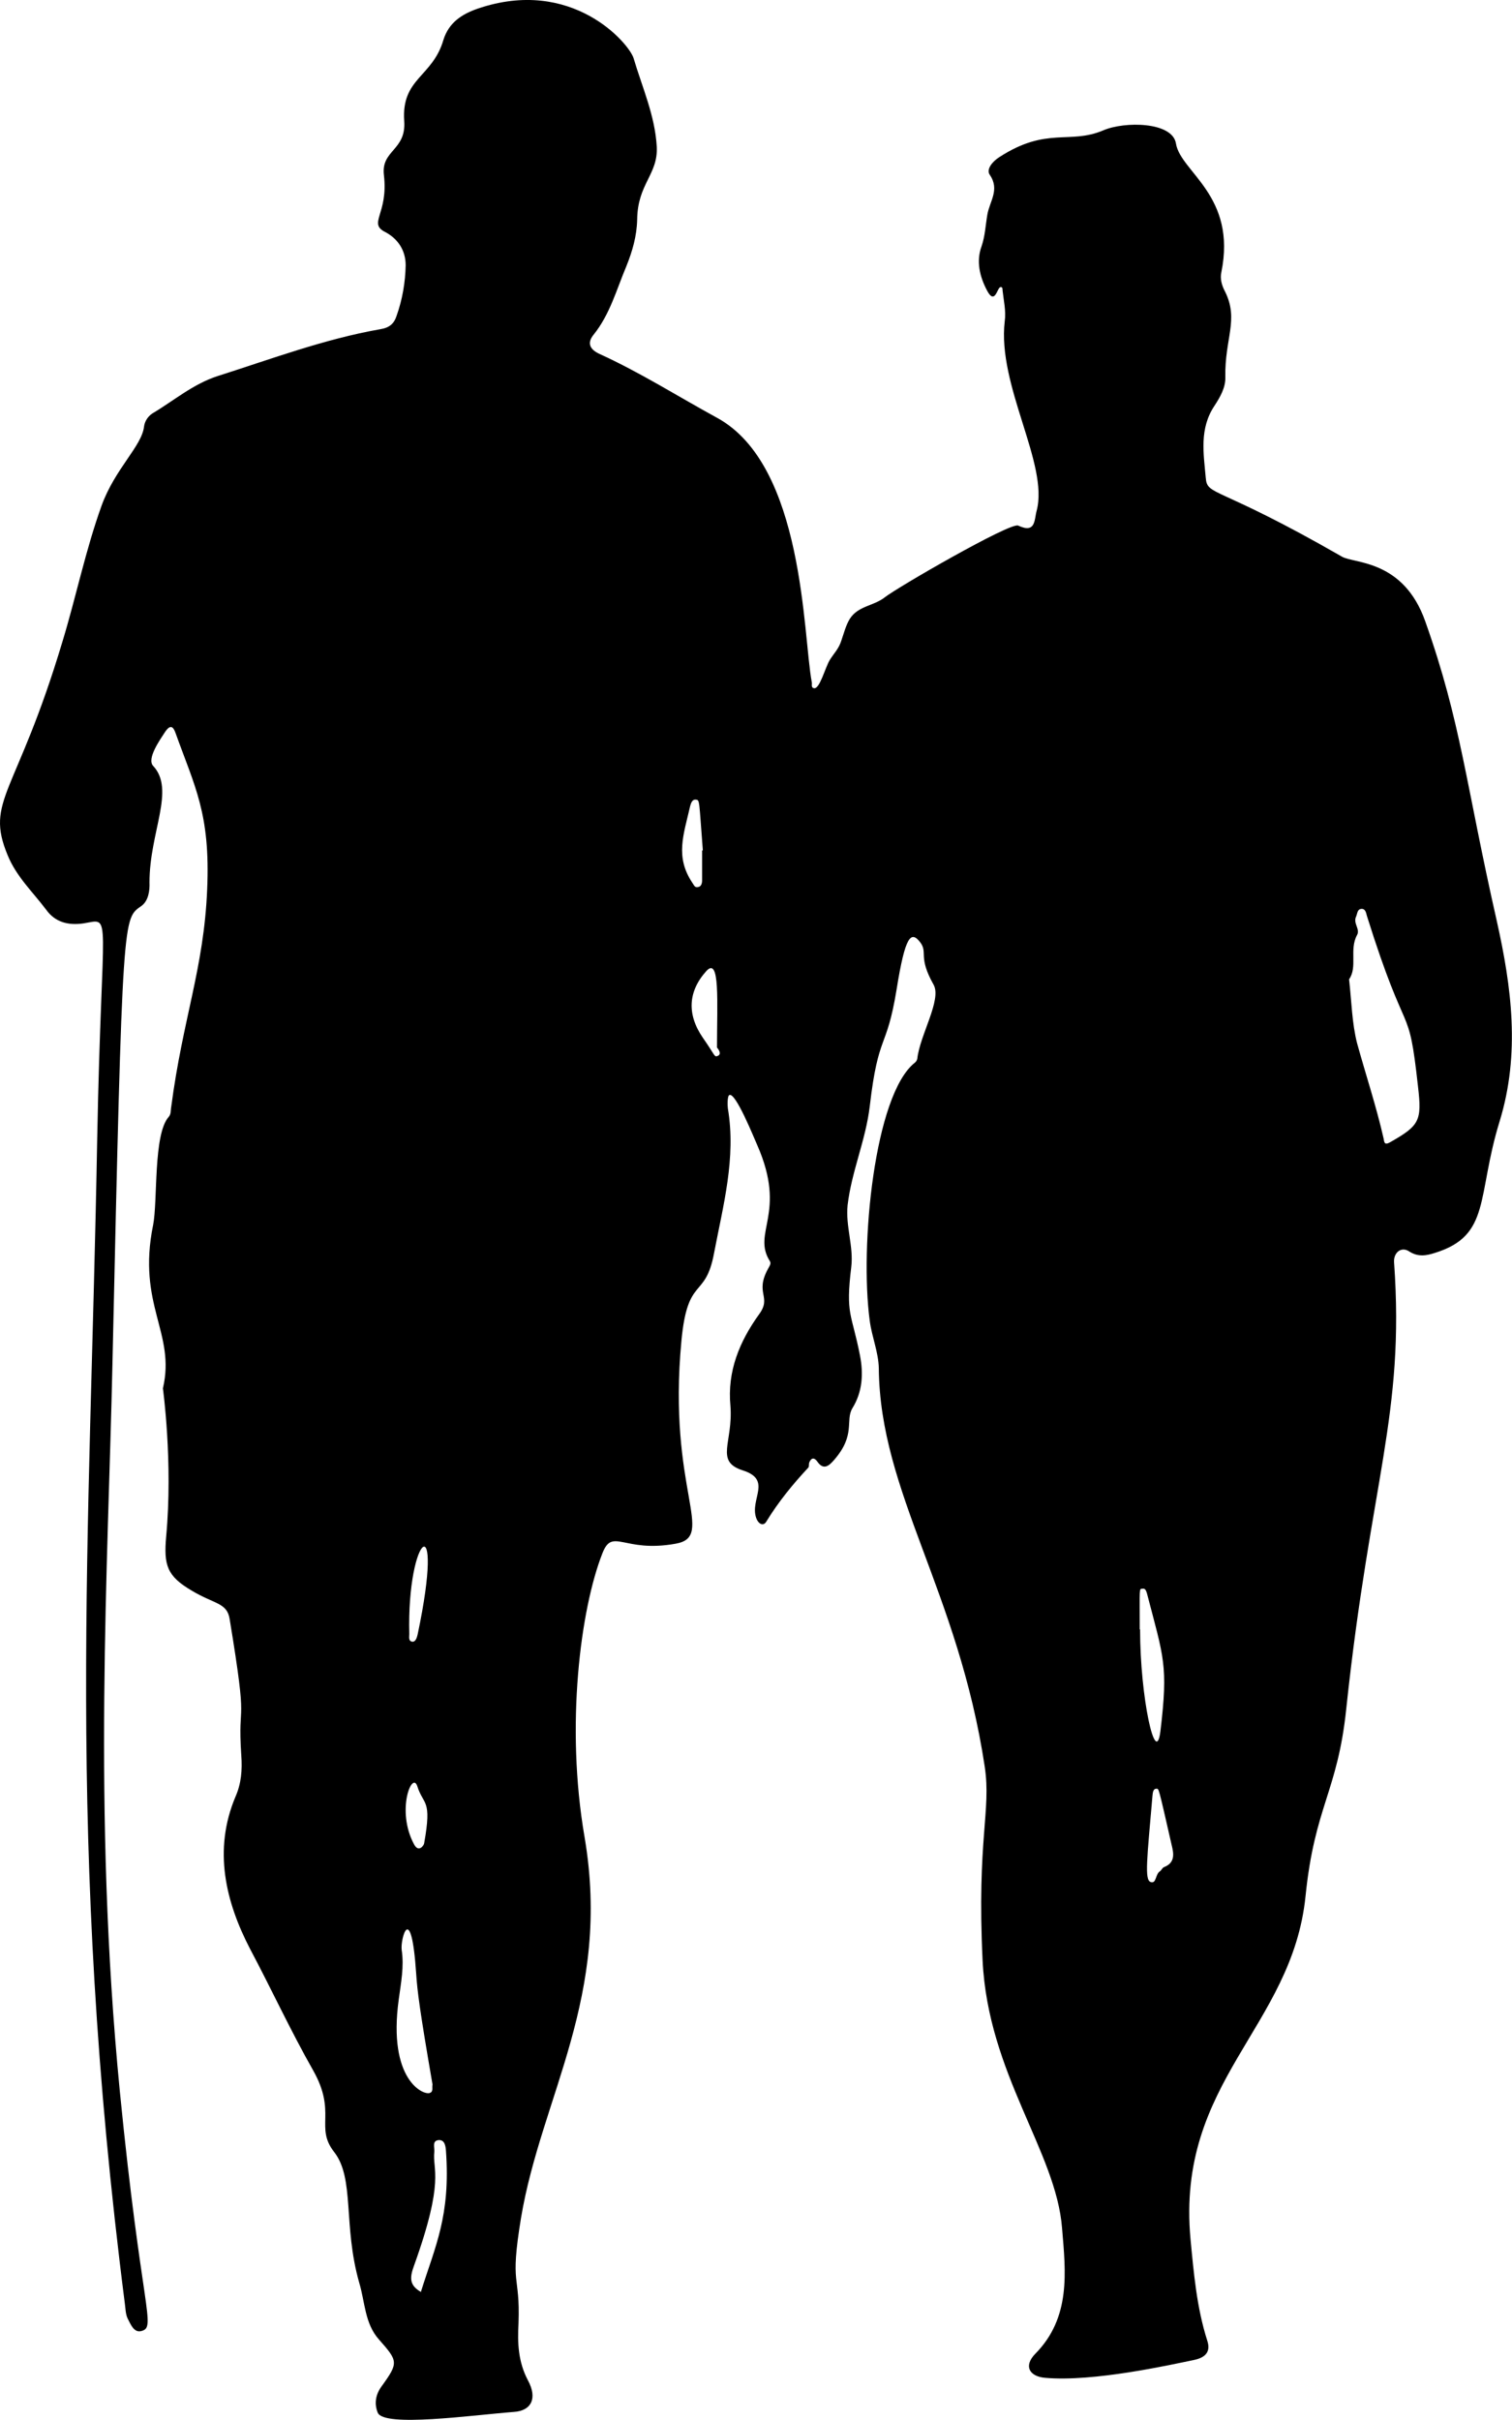 <svg xmlns="http://www.w3.org/2000/svg" xml:space="preserve" fill-rule="evenodd" stroke-linejoin="round" stroke-miterlimit="2"  viewBox="0 0 4167 6667">
  <path fill-rule="nonzero" d="M268 3133c12-635 43-602-38-589-42 6-78-3-103-38-37-49-82-91-106-150-63-152 24-164 151-588 38-125 64-253 108-375 37-102 111-164 117-218 2-15 11-28 23-36 59-35 112-81 180-103 148-47 294-102 448-129 25-4 38-15 45-37 16-45 24-92 25-139 0-42-22-73-55-91-51-25 8-49-5-158-8-69 62-67 56-149-8-118 78-120 108-223 15-48 51-71 94-86 260-89 417 95 430 136 24 81 59 158 64 244 4 77-53 102-54 201-1 45-13 87-30 129-27 64-45 132-90 188-18 22-12 40 16 53 112 51 216 117 324 176 241 131 237 601 261 727 2 7-3 16 6 18 16 4 31-57 44-78 12-19 25-31 32-54 7-20 12-41 23-59 23-36 65-35 96-59 32-26 347-208 368-198 49 23 44-16 51-41 34-129-109-344-88-522 4-28-3-57-6-85 0-4 0-10-6-9-9 2-15 51-37 9-20-38-30-80-15-121 10-29 11-58 16-87 6-37 35-69 7-110-11-15 7-37 26-49 131-85 193-34 287-74 58-25 191-24 200 37 13 78 168 143 125 354-4 18 1 36 10 53 39 78-1 129 1 236 1 29-15 56-30 79-42 63-30 131-24 198 4 52 28 18 376 218 34 19 169 8 229 178 99 279 111 446 197 825 41 183 65 366 8 552-64 207-23 315-179 363-22 7-45 12-70-4-22-15-44 3-42 30 30 420-65 600-132 1232-24 227-87 267-112 514-37 363-357 509-317 945 9 94 17 188 46 279 10 30-3 47-37 54-64 13-276 61-410 49-44-4-59-33-27-66 99-100 84-226 74-346-16-211-204-425-219-738-16-333 24-412 6-533-73-485-289-755-292-1098-1-45-19-86-25-131-28-207 13-623 124-711 4-3 6-7 7-11 7-65 68-163 45-204-44-78-15-88-37-117-25-32-41-20-65 130-28 171-50 116-74 322-11 93-50 179-61 272-6 59 17 114 10 171-16 132 1 126 24 243 10 51 7 101-21 146-20 34 10 73-50 142-13 15-29 31-47 4-9-12-17-9-22 4-1 4 0 10-2 13-43 46-83 95-116 149-9 15-23 5-28-10-18-52 45-105-37-131-78-25-26-77-34-178-9-95 25-177 79-252 36-49-13-57 25-126 3-6 9-13 5-20-51-80 48-131-35-320-9-20-60-147-77-138-6 3-5 30-4 37 23 136-13 267-38 398-24 130-73 60-90 242-39 412 97 539-16 559-144 26-174-46-202 27-60 153-102 474-49 781 75 440-119 715-175 1049-32 194-2 151-7 291-3 54-1 106 26 157 27 50 9 84-39 87-116 9-358 43-375 2-10-25-6-50 11-73 47-65 45-69-8-129-39-44-38-103-54-156-45-158-12-287-69-360-54-69 8-108-58-225-62-109-115-224-174-335-67-129-102-272-40-419 16-36 19-74 16-114-11-166 21-53-32-375-7-46-42-41-105-79-68-40-77-70-70-149 19-205-9-408-9-408 36-153-72-229-27-450 13-66 0-250 43-298 7-8 5-18 7-28 32-244 90-381 99-599 9-208-34-282-87-430-7-20-15-23-28-5-15 23-52 75-34 95 62 66-10 182-10 321 1 23-3 50-21 64-52 38-53 1-81 1259-12 560-55 1234 20 2005 60 609 102 652 60 663-21 6-30-19-38-34-6-12-6-28-8-42-163-1278-96-2093-76-3213Zm893 3182h1l-2-1c39-125 82-208 69-389-1-12-3-30-20-29-19 2-11 20-12 32-6 51 30 75-56 314-13 35-12 55 20 73Zm2557-3617c7 63 8 121 22 176 24 87 53 174 73 262 2 11 2 20 18 11 81-46 88-59 77-153-27-245-28-111-141-471-2-8-4-19-14-19-13 0-12 14-16 22-8 18 12 34 3 50-22 40 2 88-22 122ZM1192 5743c-35-203-42-258-45-305-14-207-44-95-40-66 7 46-2 91-8 136-31 223 69 266 86 258 10-4 5-15 7-23Zm1949-1254h1c0 187 43 383 56 281 22-183 9-203-37-380-2-6-4-15-13-13-9 1-7-4-7 112ZM1976 2886c0-124 9-254-30-210-50 56-53 119-9 183 35 50 31 54 41 50s5-15-2-23Zm1195 2299c16 6 13-21 25-29 5-3 7-10 12-12 31-12 27-37 21-61-37-162-35-155-42-155-10 0-10 13-11 21-15 174-22 230-5 236ZM1935 2343h2c-11-141-8-139-20-140-9-1-13 10-15 18-18 79-42 139 6 211 4 5 6 14 15 12 10-1 12-11 12-19v-82Zm-807 2159c0 8-3 20 9 21 9 0 12-12 14-20 77-365-30-277-23-1Zm22 419c-14-43-59 67-9 160 13 25 28 2 28-3 22-123-2-103-19-157Z"/>
</svg>

